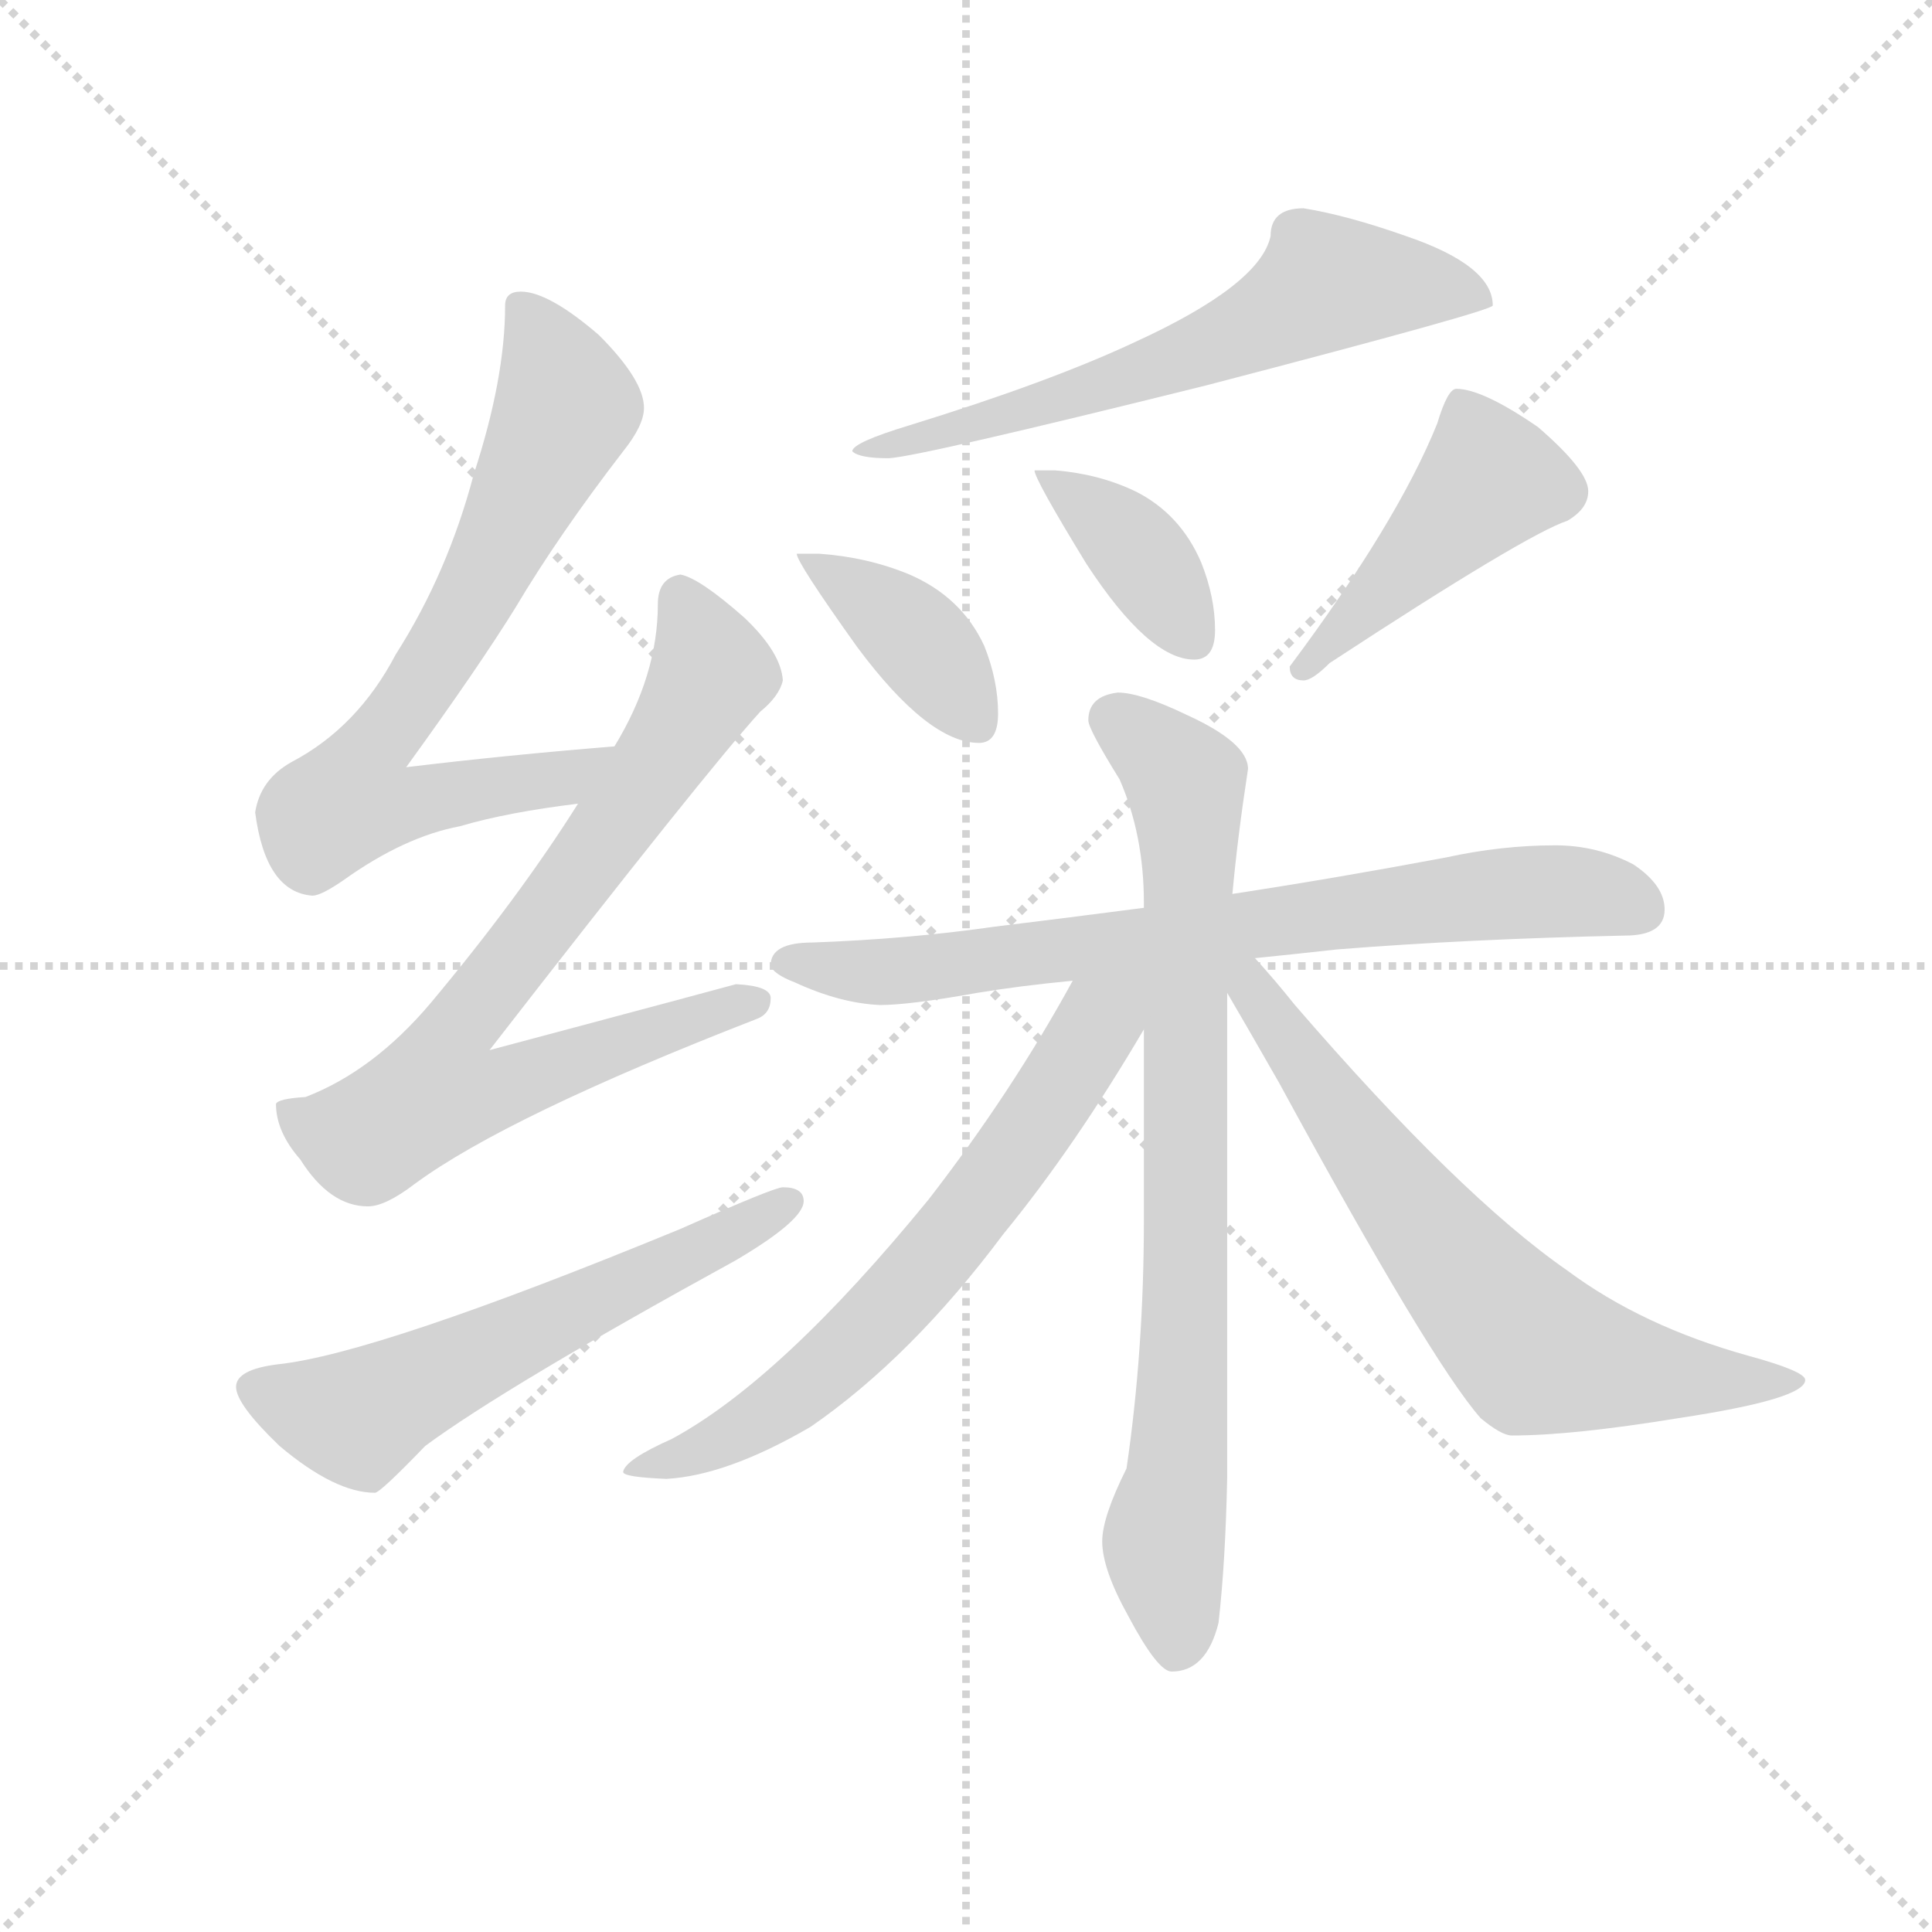 <svg version="1.1" viewBox="0 0 1024 1024" xmlns="http://www.w3.org/2000/svg">
  <g stroke="lightgray" stroke-dasharray="1,1" stroke-width="1" transform="scale(4, 4)">
    <line x1="0" y1="0" x2="256" y2="256"></line>
    <line x1="256" y1="0" x2="0" y2="256"></line>
    <line x1="128" y1="0" x2="128" y2="256"></line>
    <line x1="0" y1="128" x2="256" y2="128"></line>
  </g>
  <g transform="scale(0.92, -0.92) translate(60, -830)">
    <style type="text/css">
      
        @keyframes keyframes0 {
          from {
            stroke: blue;
            stroke-dashoffset: 725;
            stroke-width: 128;
          }
          70% {
            animation-timing-function: step-end;
            stroke: blue;
            stroke-dashoffset: 0;
            stroke-width: 128;
          }
          to {
            stroke: black;
            stroke-width: 1024;
          }
        }
        #make-me-a-hanzi-animation-0 {
          animation: keyframes0 0.84s both;
          animation-delay: 0s;
          animation-timing-function: linear;
        }
      
        @keyframes keyframes1 {
          from {
            stroke: blue;
            stroke-dashoffset: 785;
            stroke-width: 128;
          }
          72% {
            animation-timing-function: step-end;
            stroke: blue;
            stroke-dashoffset: 0;
            stroke-width: 128;
          }
          to {
            stroke: black;
            stroke-width: 1024;
          }
        }
        #make-me-a-hanzi-animation-1 {
          animation: keyframes1 0.889s both;
          animation-delay: 0.84s;
          animation-timing-function: linear;
        }
      
        @keyframes keyframes2 {
          from {
            stroke: blue;
            stroke-dashoffset: 596;
            stroke-width: 128;
          }
          66% {
            animation-timing-function: step-end;
            stroke: blue;
            stroke-dashoffset: 0;
            stroke-width: 128;
          }
          to {
            stroke: black;
            stroke-width: 1024;
          }
        }
        #make-me-a-hanzi-animation-2 {
          animation: keyframes2 0.735s both;
          animation-delay: 1.729s;
          animation-timing-function: linear;
        }
      
        @keyframes keyframes3 {
          from {
            stroke: blue;
            stroke-dashoffset: 637;
            stroke-width: 128;
          }
          67% {
            animation-timing-function: step-end;
            stroke: blue;
            stroke-dashoffset: 0;
            stroke-width: 128;
          }
          to {
            stroke: black;
            stroke-width: 1024;
          }
        }
        #make-me-a-hanzi-animation-3 {
          animation: keyframes3 0.768s both;
          animation-delay: 2.464s;
          animation-timing-function: linear;
        }
      
        @keyframes keyframes4 {
          from {
            stroke: blue;
            stroke-dashoffset: 390;
            stroke-width: 128;
          }
          56% {
            animation-timing-function: step-end;
            stroke: blue;
            stroke-dashoffset: 0;
            stroke-width: 128;
          }
          to {
            stroke: black;
            stroke-width: 1024;
          }
        }
        #make-me-a-hanzi-animation-4 {
          animation: keyframes4 0.567s both;
          animation-delay: 3.232s;
          animation-timing-function: linear;
        }
      
        @keyframes keyframes5 {
          from {
            stroke: blue;
            stroke-dashoffset: 385;
            stroke-width: 128;
          }
          56% {
            animation-timing-function: step-end;
            stroke: blue;
            stroke-dashoffset: 0;
            stroke-width: 128;
          }
          to {
            stroke: black;
            stroke-width: 1024;
          }
        }
        #make-me-a-hanzi-animation-5 {
          animation: keyframes5 0.563s both;
          animation-delay: 3.8s;
          animation-timing-function: linear;
        }
      
        @keyframes keyframes6 {
          from {
            stroke: blue;
            stroke-dashoffset: 454;
            stroke-width: 128;
          }
          60% {
            animation-timing-function: step-end;
            stroke: blue;
            stroke-dashoffset: 0;
            stroke-width: 128;
          }
          to {
            stroke: black;
            stroke-width: 1024;
          }
        }
        #make-me-a-hanzi-animation-6 {
          animation: keyframes6 0.619s both;
          animation-delay: 4.363s;
          animation-timing-function: linear;
        }
      
        @keyframes keyframes7 {
          from {
            stroke: blue;
            stroke-dashoffset: 750;
            stroke-width: 128;
          }
          71% {
            animation-timing-function: step-end;
            stroke: blue;
            stroke-dashoffset: 0;
            stroke-width: 128;
          }
          to {
            stroke: black;
            stroke-width: 1024;
          }
        }
        #make-me-a-hanzi-animation-7 {
          animation: keyframes7 0.86s both;
          animation-delay: 4.982s;
          animation-timing-function: linear;
        }
      
        @keyframes keyframes8 {
          from {
            stroke: blue;
            stroke-dashoffset: 813;
            stroke-width: 128;
          }
          73% {
            animation-timing-function: step-end;
            stroke: blue;
            stroke-dashoffset: 0;
            stroke-width: 128;
          }
          to {
            stroke: black;
            stroke-width: 1024;
          }
        }
        #make-me-a-hanzi-animation-8 {
          animation: keyframes8 0.912s both;
          animation-delay: 5.843s;
          animation-timing-function: linear;
        }
      
        @keyframes keyframes9 {
          from {
            stroke: blue;
            stroke-dashoffset: 671;
            stroke-width: 128;
          }
          69% {
            animation-timing-function: step-end;
            stroke: blue;
            stroke-dashoffset: 0;
            stroke-width: 128;
          }
          to {
            stroke: black;
            stroke-width: 1024;
          }
        }
        #make-me-a-hanzi-animation-9 {
          animation: keyframes9 0.796s both;
          animation-delay: 6.754s;
          animation-timing-function: linear;
        }
      
        @keyframes keyframes10 {
          from {
            stroke: blue;
            stroke-dashoffset: 686;
            stroke-width: 128;
          }
          69% {
            animation-timing-function: step-end;
            stroke: blue;
            stroke-dashoffset: 0;
            stroke-width: 128;
          }
          to {
            stroke: black;
            stroke-width: 1024;
          }
        }
        #make-me-a-hanzi-animation-10 {
          animation: keyframes10 0.808s both;
          animation-delay: 7.55s;
          animation-timing-function: linear;
        }
      
    </style>
    
      <path d="M 294 400 Q 232 395 174 388 Q 216 446 237 480 Q 262 522 299 570 Q 311 585 311 595 Q 311 611 285 637 Q 256 662 240 662 Q 231 662 231 654 Q 231 612 213 557 Q 198 500 168 453 Q 146 411 108 391 Q 90 381 87 362 Q 93 316 120 314 Q 125 314 138 323 Q 173 348 205 354 Q 232 362 273 367 C 303 371 324 402 294 400 Z" fill="lightgray"></path>
    
      <path d="M 332 499 Q 319 497 319 482 Q 319 441 294 400 L 273 367 Q 239 313 188 252 Q 155 213 116 198 Q 100 197 99 194 Q 99 178 113 162 Q 130 135 152 135 Q 162 135 179 148 Q 232 187 376 243 Q 384 246 384 255 Q 384 262 364 263 Q 357 261 222 225 Q 347 386 378 420 Q 389 429 391 438 Q 390 454 369 474 Q 343 497 332 499 Z" fill="lightgray"></path>
    
      <path d="M 391 146 Q 386 146 332 122 Q 157 50 100 44 Q 76 41 76 31 Q 76 21 101 -3 Q 133 -30 156 -30 Q 159 -30 185 -3 Q 231 31 364 104 Q 403 127 403 138 Q 403 146 391 146 Z" fill="lightgray"></path>
    
      <path d="M 691 710 Q 672 710 672 694 Q 666 666 594 633 Q 545 610 464 585 Q 431 575 431 570 Q 435 566 452 566 Q 470 567 635 608 Q 800 651 800 654 Q 800 677 750 694 Q 716 706 691 710 Z" fill="lightgray"></path>
    
      <path d="M 412 511 L 399 511 Q 399 506 434 457 Q 475 402 504 402 Q 515 402 515 419 Q 515 438 507 458 Q 494 486 464 499 Q 440 509 412 511 Z" fill="lightgray"></path>
    
      <path d="M 548 559 L 536 559 Q 536 554 566 505 Q 602 450 628 450 Q 640 450 640 467 Q 640 486 632 506 Q 620 534 594 547 Q 573 557 548 559 Z" fill="lightgray"></path>
    
      <path d="M 779 606 Q 774 606 768 586 Q 745 529 683 446 Q 683 438 691 438 Q 696 438 706 448 Q 819 522 843 530 Q 855 537 855 547 Q 855 559 826 584 Q 794 606 779 606 Z" fill="lightgray"></path>
    
      <path d="M 836 343 Q 805 343 773 336 Q 709 324 650 315 L 599 307 Q 553 301 512 296 Q 463 289 408 287 Q 384 287 384 274 Q 385 269 398 264 Q 424 252 447 251 Q 464 251 503 258 Q 527 262 558 265 L 663 278 Q 683 280 710 283 Q 785 289 876 291 Q 899 291 899 306 Q 899 320 881 332 Q 860 343 836 343 Z" fill="lightgray"></path>
    
      <path d="M 650 315 Q 653 348 659 387 Q 659 402 624 418 Q 597 431 584 431 Q 567 429 567 415 Q 567 410 585 381 Q 599 349 599 310 L 599 307 L 599 237 L 599 127 Q 599 52 589 -16 Q 575 -44 575 -58 Q 575 -74 590 -101 Q 607 -133 615 -133 Q 635 -133 642 -105 Q 646 -70 647 -21 L 647 258 L 650 315 Z" fill="lightgray"></path>
    
      <path d="M 558 265 Q 523 201 475 139 Q 390 35 327 1 Q 300 -11 299 -18 Q 299 -21 324 -22 Q 359 -20 407 8 Q 465 48 518 119 Q 559 169 599 237 C 623 277 586 316 558 265 Z" fill="lightgray"></path>
    
      <path d="M 647 258 Q 657 241 677 206 Q 764 46 793 13 Q 805 3 811 3 Q 846 3 907 13 Q 980 24 980 35 Q 980 40 947 49 Q 886 66 843 98 Q 781 141 686 251 Q 674 266 663 278 C 643 300 632 284 647 258 Z" fill="lightgray"></path>
    
    
      <clipPath id="make-me-a-hanzi-clip-0">
        <path d="M 294 400 Q 232 395 174 388 Q 216 446 237 480 Q 262 522 299 570 Q 311 585 311 595 Q 311 611 285 637 Q 256 662 240 662 Q 231 662 231 654 Q 231 612 213 557 Q 198 500 168 453 Q 146 411 108 391 Q 90 381 87 362 Q 93 316 120 314 Q 125 314 138 323 Q 173 348 205 354 Q 232 362 273 367 C 303 371 324 402 294 400 Z"></path>
      </clipPath>
      <path clip-path="url(#make-me-a-hanzi-clip-0)" d="M 242 650 L 266 596 L 213 486 L 152 395 L 142 369 L 162 365 L 264 381 L 286 397" fill="none" id="make-me-a-hanzi-animation-0" stroke-dasharray="597 1194" stroke-linecap="round"></path>
    
      <clipPath id="make-me-a-hanzi-clip-1">
        <path d="M 332 499 Q 319 497 319 482 Q 319 441 294 400 L 273 367 Q 239 313 188 252 Q 155 213 116 198 Q 100 197 99 194 Q 99 178 113 162 Q 130 135 152 135 Q 162 135 179 148 Q 232 187 376 243 Q 384 246 384 255 Q 384 262 364 263 Q 357 261 222 225 Q 347 386 378 420 Q 389 429 391 438 Q 390 454 369 474 Q 343 497 332 499 Z"></path>
      </clipPath>
      <path clip-path="url(#make-me-a-hanzi-clip-1)" d="M 332 487 L 350 443 L 346 434 L 268 318 L 199 231 L 193 201 L 224 201 L 375 252" fill="none" id="make-me-a-hanzi-animation-1" stroke-dasharray="657 1314" stroke-linecap="round"></path>
    
      <clipPath id="make-me-a-hanzi-clip-2">
        <path d="M 391 146 Q 386 146 332 122 Q 157 50 100 44 Q 76 41 76 31 Q 76 21 101 -3 Q 133 -30 156 -30 Q 159 -30 185 -3 Q 231 31 364 104 Q 403 127 403 138 Q 403 146 391 146 Z"></path>
      </clipPath>
      <path clip-path="url(#make-me-a-hanzi-clip-2)" d="M 86 30 L 143 13 L 394 138" fill="none" id="make-me-a-hanzi-animation-2" stroke-dasharray="468 936" stroke-linecap="round"></path>
    
      <clipPath id="make-me-a-hanzi-clip-3">
        <path d="M 691 710 Q 672 710 672 694 Q 666 666 594 633 Q 545 610 464 585 Q 431 575 431 570 Q 435 566 452 566 Q 470 567 635 608 Q 800 651 800 654 Q 800 677 750 694 Q 716 706 691 710 Z"></path>
      </clipPath>
      <path clip-path="url(#make-me-a-hanzi-clip-3)" d="M 797 658 L 704 667 L 670 644 L 618 621 L 435 570" fill="none" id="make-me-a-hanzi-animation-3" stroke-dasharray="509 1018" stroke-linecap="round"></path>
    
      <clipPath id="make-me-a-hanzi-clip-4">
        <path d="M 412 511 L 399 511 Q 399 506 434 457 Q 475 402 504 402 Q 515 402 515 419 Q 515 438 507 458 Q 494 486 464 499 Q 440 509 412 511 Z"></path>
      </clipPath>
      <path clip-path="url(#make-me-a-hanzi-clip-4)" d="M 407 506 L 466 464 L 503 415" fill="none" id="make-me-a-hanzi-animation-4" stroke-dasharray="262 524" stroke-linecap="round"></path>
    
      <clipPath id="make-me-a-hanzi-clip-5">
        <path d="M 548 559 L 536 559 Q 536 554 566 505 Q 602 450 628 450 Q 640 450 640 467 Q 640 486 632 506 Q 620 534 594 547 Q 573 557 548 559 Z"></path>
      </clipPath>
      <path clip-path="url(#make-me-a-hanzi-clip-5)" d="M 542 558 L 587 522 L 627 463" fill="none" id="make-me-a-hanzi-animation-5" stroke-dasharray="257 514" stroke-linecap="round"></path>
    
      <clipPath id="make-me-a-hanzi-clip-6">
        <path d="M 779 606 Q 774 606 768 586 Q 745 529 683 446 Q 683 438 691 438 Q 696 438 706 448 Q 819 522 843 530 Q 855 537 855 547 Q 855 559 826 584 Q 794 606 779 606 Z"></path>
      </clipPath>
      <path clip-path="url(#make-me-a-hanzi-clip-6)" d="M 782 598 L 796 550 L 691 446" fill="none" id="make-me-a-hanzi-animation-6" stroke-dasharray="326 652" stroke-linecap="round"></path>
    
      <clipPath id="make-me-a-hanzi-clip-7">
        <path d="M 836 343 Q 805 343 773 336 Q 709 324 650 315 L 599 307 Q 553 301 512 296 Q 463 289 408 287 Q 384 287 384 274 Q 385 269 398 264 Q 424 252 447 251 Q 464 251 503 258 Q 527 262 558 265 L 663 278 Q 683 280 710 283 Q 785 289 876 291 Q 899 291 899 306 Q 899 320 881 332 Q 860 343 836 343 Z"></path>
      </clipPath>
      <path clip-path="url(#make-me-a-hanzi-clip-7)" d="M 392 276 L 475 272 L 829 317 L 882 308" fill="none" id="make-me-a-hanzi-animation-7" stroke-dasharray="622 1244" stroke-linecap="round"></path>
    
      <clipPath id="make-me-a-hanzi-clip-8">
        <path d="M 650 315 Q 653 348 659 387 Q 659 402 624 418 Q 597 431 584 431 Q 567 429 567 415 Q 567 410 585 381 Q 599 349 599 310 L 599 307 L 599 237 L 599 127 Q 599 52 589 -16 Q 575 -44 575 -58 Q 575 -74 590 -101 Q 607 -133 615 -133 Q 635 -133 642 -105 Q 646 -70 647 -21 L 647 258 L 650 315 Z"></path>
      </clipPath>
      <path clip-path="url(#make-me-a-hanzi-clip-8)" d="M 580 416 L 619 385 L 624 369 L 623 64 L 611 -51 L 618 -120" fill="none" id="make-me-a-hanzi-animation-8" stroke-dasharray="685 1370" stroke-linecap="round"></path>
    
      <clipPath id="make-me-a-hanzi-clip-9">
        <path d="M 558 265 Q 523 201 475 139 Q 390 35 327 1 Q 300 -11 299 -18 Q 299 -21 324 -22 Q 359 -20 407 8 Q 465 48 518 119 Q 559 169 599 237 C 623 277 586 316 558 265 Z"></path>
      </clipPath>
      <path clip-path="url(#make-me-a-hanzi-clip-9)" d="M 593 265 L 505 139 L 443 66 L 390 20 L 315 -17 L 303 -17" fill="none" id="make-me-a-hanzi-animation-9" stroke-dasharray="543 1086" stroke-linecap="round"></path>
    
      <clipPath id="make-me-a-hanzi-clip-10">
        <path d="M 647 258 Q 657 241 677 206 Q 764 46 793 13 Q 805 3 811 3 Q 846 3 907 13 Q 980 24 980 35 Q 980 40 947 49 Q 886 66 843 98 Q 781 141 686 251 Q 674 266 663 278 C 643 300 632 284 647 258 Z"></path>
      </clipPath>
      <path clip-path="url(#make-me-a-hanzi-clip-10)" d="M 656 271 L 750 136 L 825 52 L 918 35 L 976 35" fill="none" id="make-me-a-hanzi-animation-10" stroke-dasharray="558 1116" stroke-linecap="round"></path>
    
  </g>
</svg>